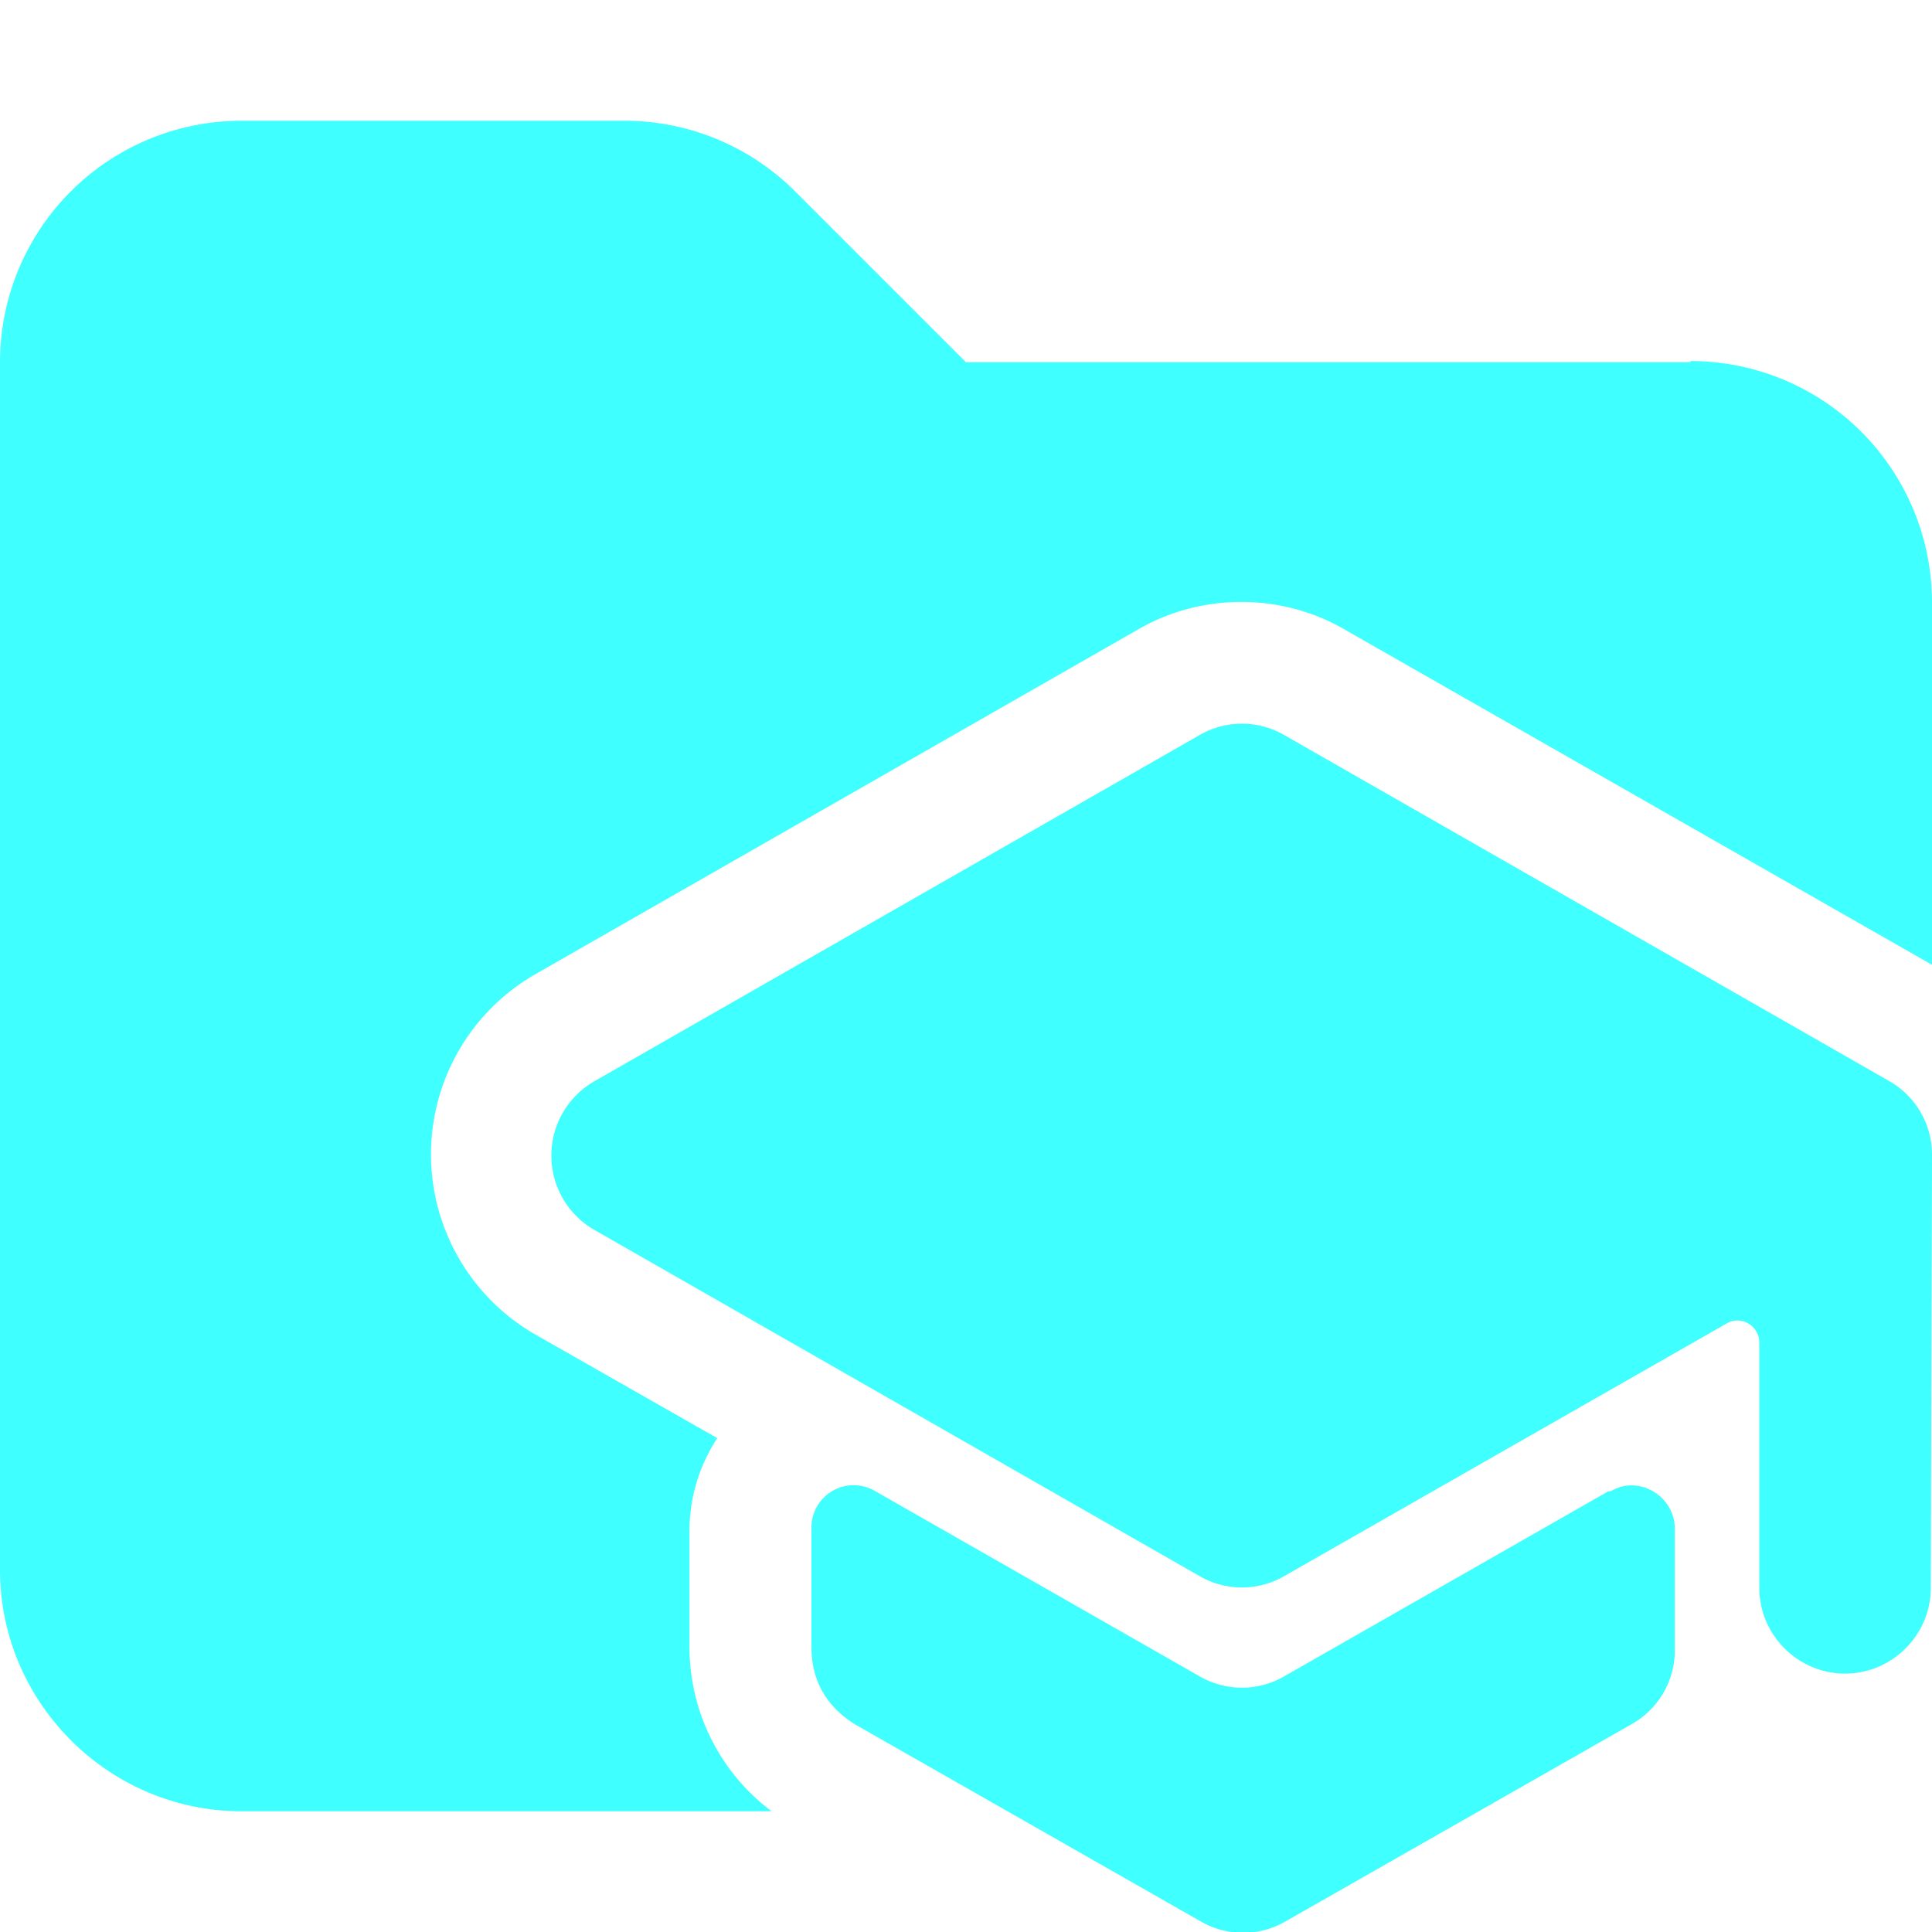 <svg xmlns="http://www.w3.org/2000/svg" viewBox="0 0 16 16"><path fill="#40ffff" d="M14 3H8L6.59 1.59A2 2 0 0 0 5.18 1H2.01A2 2 0 0 0 0 3v10c0 1.1.9 2 2 2h4.39a1.7 1.7 0 0 1-.68-1.35v-1q.01-.4.23-.74l-1.51-.86a1.72 1.72 0 0 1 0-2.98l5-2.86c.52-.3 1.18-.3 1.7 0L16 7.99v-3a2 2 0 0 0-2-2Z"/><path fill="#40ffff" d="M16 9.57a.7.7 0 0 0-.36-.62l-5-2.86a.7.7 0 0 0-.71 0l-5 2.86a.71.71 0 0 0 0 1.24l5 2.86a.7.7 0 0 0 .71 0l3.66-2.09c.12-.07.27.02.27.16v2.03c0 .39.32.71.71.71s.71-.32.71-.71z"/><path fill="#40ffff" d="m13.32 12.35-2.68 1.53a.7.7 0 0 1-.71 0l-2.68-1.53a.35.35 0 0 0-.53.31v1q.01.4.36.62l2.86 1.63a.7.7 0 0 0 .71 0l2.86-1.63a.7.7 0 0 0 .36-.62v-1c0-.27-.3-.45-.53-.31Z"/></svg>